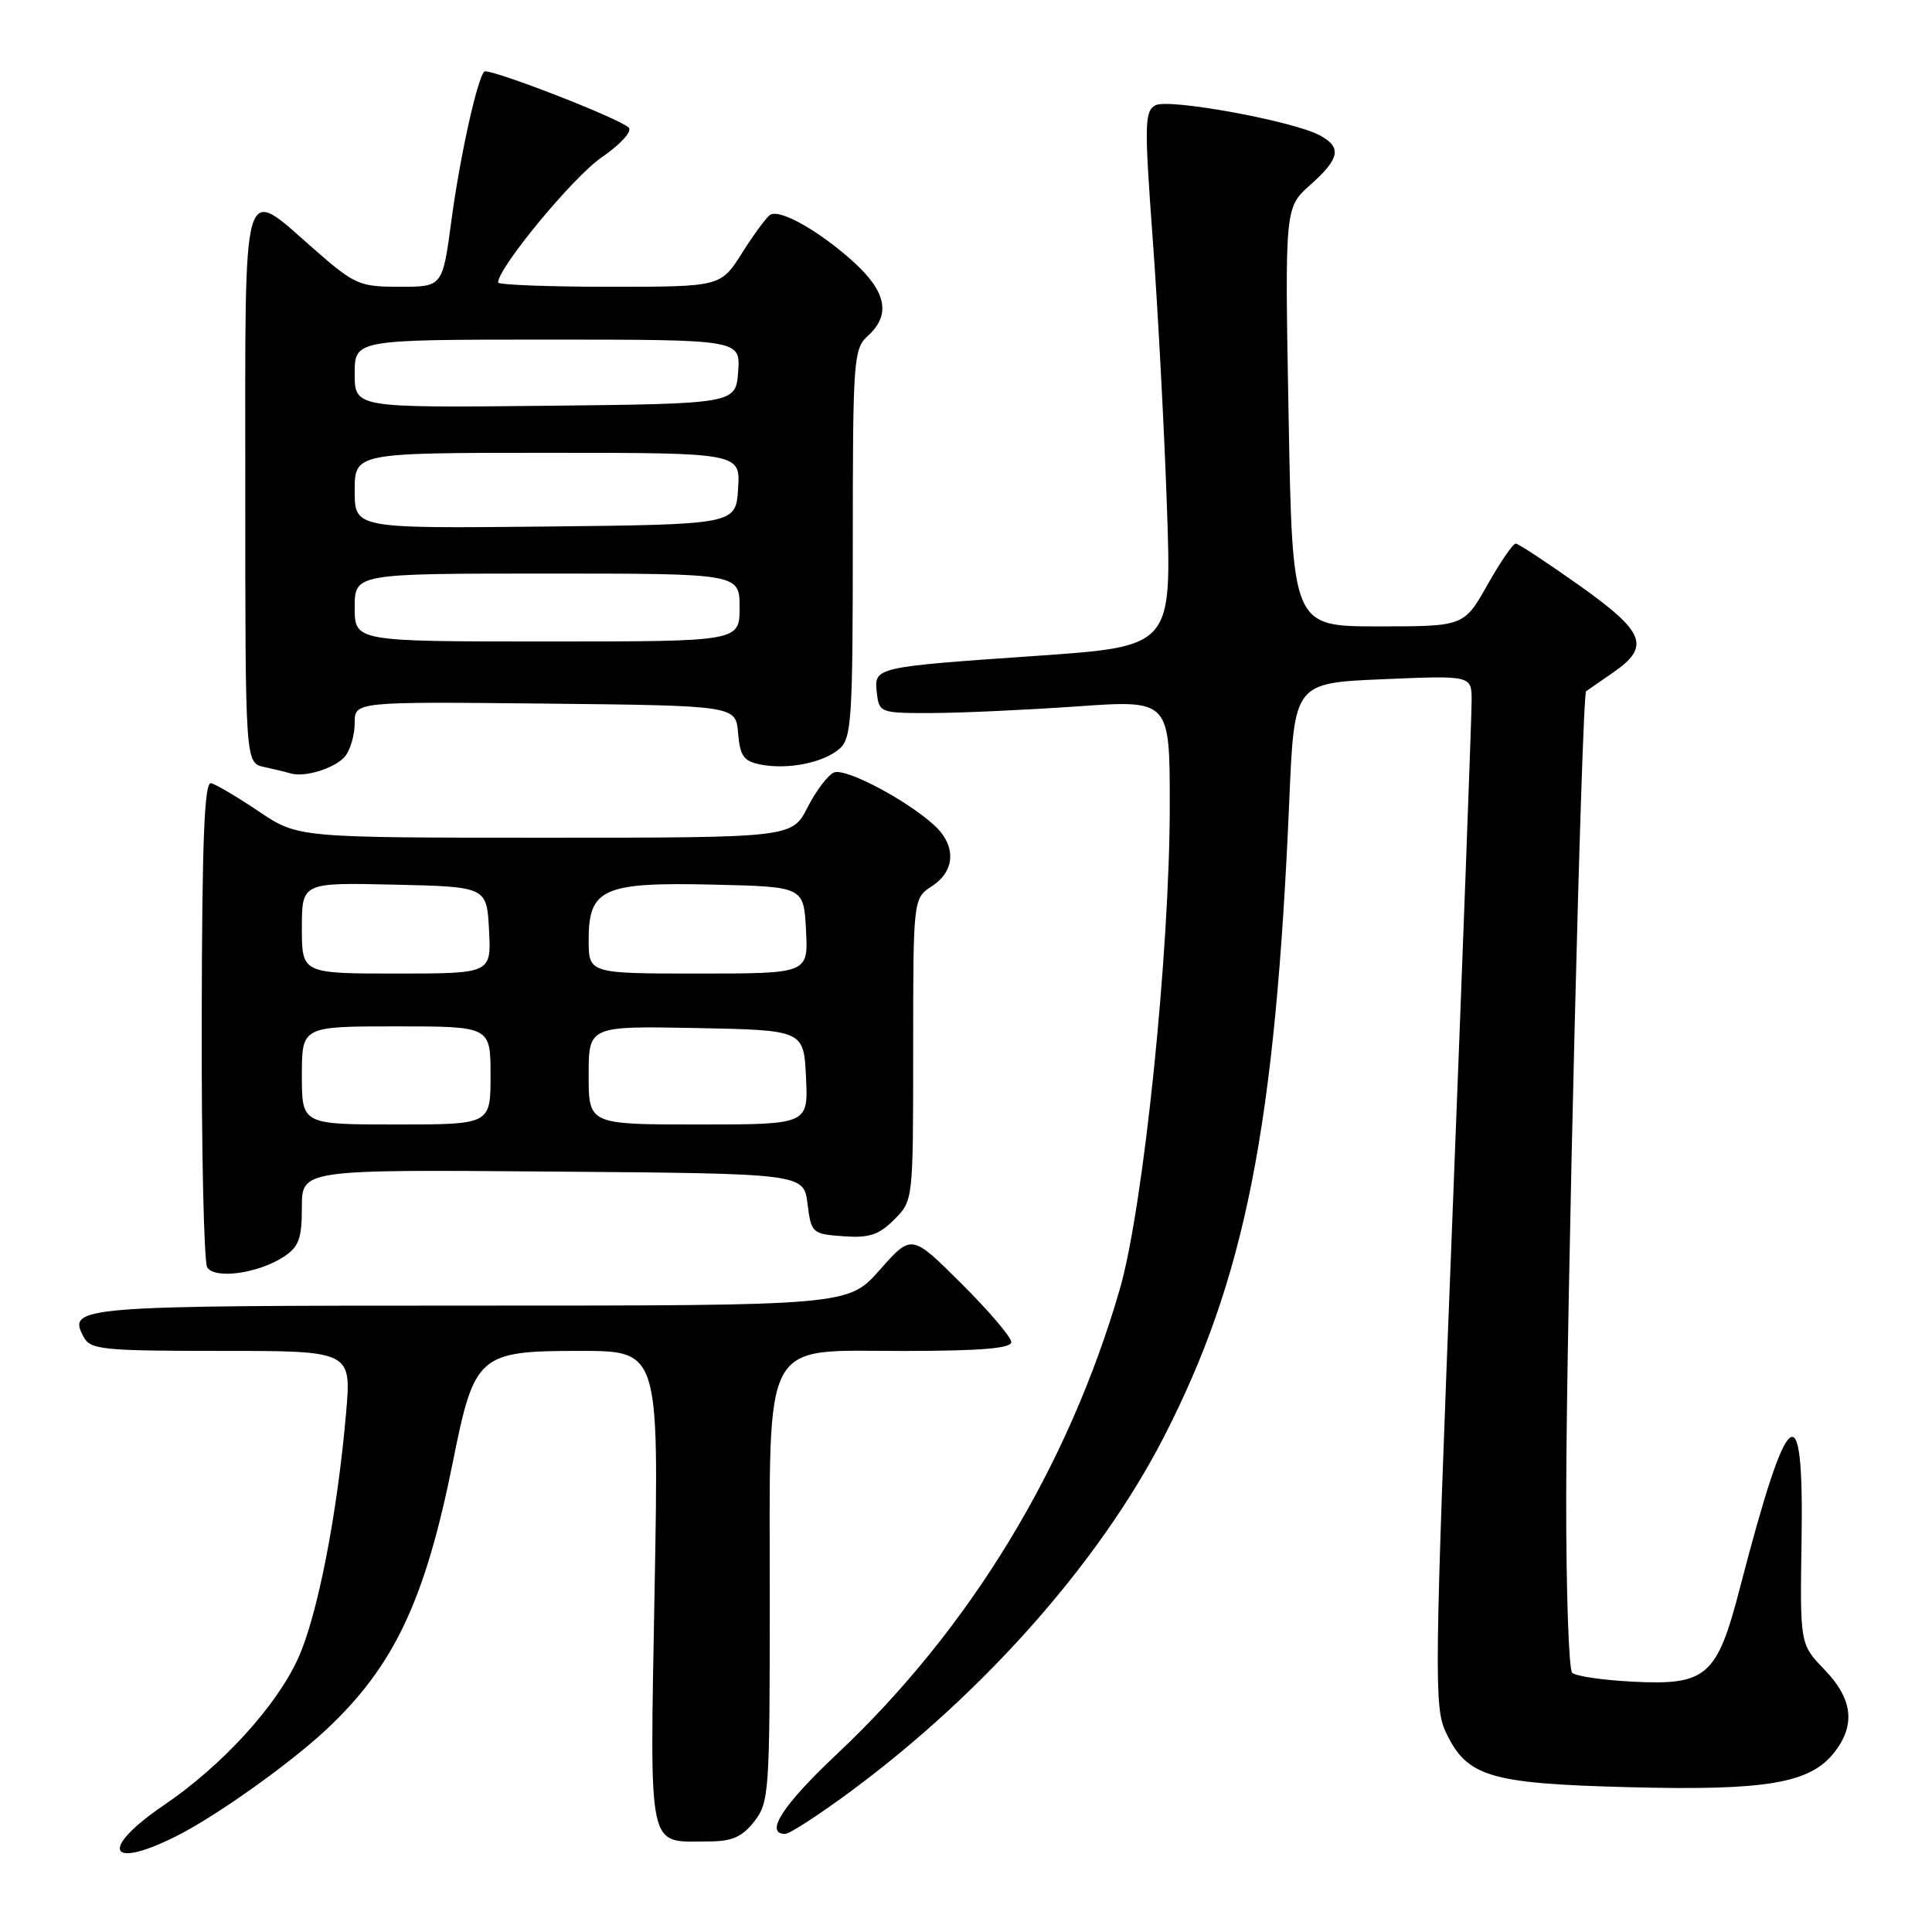 <?xml version="1.0" encoding="UTF-8" standalone="no"?>
<!DOCTYPE svg PUBLIC "-//W3C//DTD SVG 1.1//EN" "http://www.w3.org/Graphics/SVG/1.1/DTD/svg11.dtd" >
<svg xmlns="http://www.w3.org/2000/svg" xmlns:xlink="http://www.w3.org/1999/xlink" version="1.1" viewBox="0 0 256 256">
 <g >
 <path fill="currentColor"
d=" M 23.50 243.23 C 28.75 240.57 38.34 233.74 43.21 229.20 C 52.21 220.79 56.33 212.09 60.03 193.60 C 62.86 179.51 63.44 179.00 76.83 179.00 C 87.31 179.00 87.31 179.00 86.74 210.51 C 86.11 246.03 85.68 244.00 93.86 244.00 C 96.98 244.00 98.31 243.43 99.93 241.37 C 101.91 238.85 102.00 237.53 102.00 211.95 C 102.00 176.64 100.72 179.01 119.75 179.01 C 129.94 179.00 134.00 178.67 134.00 177.83 C 134.00 177.19 131.03 173.70 127.39 170.08 C 120.79 163.50 120.79 163.50 116.59 168.25 C 112.39 173.00 112.39 173.00 62.40 173.00 C 10.21 173.00 8.92 173.10 11.08 177.15 C 11.98 178.84 13.57 179.00 29.33 179.00 C 46.58 179.00 46.58 179.00 45.85 187.32 C 44.68 200.75 42.06 214.11 39.51 219.72 C 36.62 226.08 29.46 233.93 21.75 239.17 C 13.08 245.06 14.30 247.89 23.50 243.23 Z  M 112.73 237.36 C 130.35 224.33 145.69 206.98 154.18 190.48 C 165.01 169.42 168.99 149.28 170.84 106.00 C 171.50 90.50 171.50 90.50 183.25 90.00 C 195.00 89.50 195.00 89.50 195.00 92.85 C 195.00 94.70 193.86 125.41 192.46 161.11 C 190.06 222.21 190.01 226.23 191.59 229.55 C 194.39 235.44 197.35 236.33 215.79 236.81 C 234.00 237.29 239.83 236.31 243.04 232.22 C 245.91 228.57 245.50 225.12 241.75 221.23 C 238.50 217.86 238.50 217.86 238.72 203.86 C 239.02 184.16 236.91 185.85 230.55 210.41 C 227.51 222.14 226.16 223.33 216.34 222.83 C 212.38 222.63 208.77 222.10 208.32 221.65 C 207.87 221.20 207.51 210.63 207.53 198.17 C 207.56 174.46 209.60 92.00 210.17 91.59 C 210.35 91.46 211.96 90.34 213.75 89.11 C 218.73 85.67 217.99 83.76 209.25 77.56 C 204.99 74.54 201.21 72.05 200.85 72.03 C 200.49 72.01 198.79 74.48 197.09 77.50 C 193.98 83.00 193.98 83.00 182.61 83.00 C 171.25 83.00 171.25 83.00 170.75 55.25 C 170.24 27.50 170.24 27.50 173.62 24.50 C 177.54 21.02 177.83 19.51 174.87 17.93 C 171.30 16.02 154.85 13.01 153.10 13.95 C 151.66 14.72 151.62 16.44 152.74 31.65 C 153.42 40.92 154.27 56.86 154.62 67.08 C 155.27 85.66 155.27 85.66 137.39 86.90 C 115.76 88.40 115.79 88.39 116.19 91.84 C 116.49 94.44 116.66 94.50 123.50 94.48 C 127.35 94.47 136.01 94.07 142.75 93.60 C 155.00 92.74 155.00 92.74 155.00 106.71 C 155.00 126.20 151.51 160.03 148.38 170.82 C 141.54 194.43 128.50 215.85 110.91 232.41 C 103.73 239.16 101.24 243.00 104.05 243.00 C 104.63 243.00 108.54 240.46 112.73 237.36 Z  M 37.61 166.52 C 39.60 165.21 40.00 164.12 40.00 159.96 C 40.00 154.97 40.00 154.97 73.25 155.24 C 106.50 155.50 106.50 155.50 107.00 159.50 C 107.49 163.40 107.61 163.51 111.74 163.81 C 115.17 164.06 116.45 163.64 118.49 161.60 C 121.00 159.09 121.00 159.09 121.00 139.07 C 121.00 119.05 121.00 119.05 123.50 117.41 C 126.62 115.37 126.72 112.00 123.75 109.31 C 120.04 105.95 112.08 101.76 110.53 102.35 C 109.74 102.65 108.16 104.72 107.02 106.95 C 104.96 111.00 104.96 111.00 72.22 111.00 C 39.47 111.00 39.47 111.00 34.31 107.53 C 31.48 105.62 28.62 103.93 27.97 103.78 C 27.08 103.57 26.77 111.31 26.73 135.07 C 26.69 152.44 27.02 167.23 27.46 167.93 C 28.45 169.54 34.23 168.74 37.61 166.52 Z  M 45.75 100.19 C 46.44 99.32 47.00 97.35 47.00 95.79 C 47.00 92.97 47.00 92.97 72.25 93.23 C 97.50 93.50 97.50 93.50 97.80 97.14 C 98.06 100.20 98.54 100.87 100.80 101.31 C 104.42 102.01 109.10 101.07 111.25 99.21 C 112.83 97.84 113.00 95.22 113.00 72.00 C 113.00 47.58 113.10 46.22 115.00 44.50 C 118.07 41.72 117.47 38.66 113.06 34.67 C 108.55 30.60 103.35 27.66 102.06 28.46 C 101.58 28.76 99.90 31.03 98.34 33.50 C 95.50 38.00 95.50 38.00 80.75 38.00 C 72.64 38.00 66.00 37.74 66.00 37.43 C 66.00 35.48 75.96 23.43 79.70 20.87 C 82.25 19.11 83.80 17.40 83.31 16.91 C 82.07 15.67 64.72 8.95 64.17 9.49 C 63.23 10.44 60.93 20.84 59.81 29.25 C 58.64 38.00 58.64 38.00 52.98 38.00 C 47.61 38.00 47.01 37.74 41.60 33.00 C 31.93 24.54 32.50 22.57 32.50 64.54 C 32.50 101.09 32.50 101.09 35.00 101.63 C 36.38 101.93 37.95 102.31 38.50 102.48 C 40.38 103.06 44.50 101.76 45.75 100.19 Z  M 40.00 142.50 C 40.00 136.00 40.00 136.00 52.50 136.00 C 65.00 136.00 65.00 136.00 65.00 142.50 C 65.00 149.00 65.00 149.00 52.50 149.00 C 40.00 149.00 40.00 149.00 40.00 142.50 Z  M 78.00 142.47 C 78.00 135.95 78.00 135.95 92.25 136.22 C 106.50 136.50 106.50 136.50 106.80 142.75 C 107.10 149.00 107.10 149.00 92.55 149.00 C 78.00 149.00 78.00 149.00 78.00 142.47 Z  M 40.00 122.97 C 40.00 116.94 40.00 116.94 52.25 117.22 C 64.50 117.50 64.50 117.50 64.80 123.25 C 65.10 129.00 65.10 129.00 52.55 129.00 C 40.00 129.00 40.00 129.00 40.00 122.97 Z  M 78.00 124.52 C 78.00 117.72 79.94 116.87 94.62 117.22 C 106.50 117.50 106.50 117.50 106.80 123.25 C 107.10 129.00 107.10 129.00 92.55 129.00 C 78.00 129.00 78.00 129.00 78.00 124.52 Z  M 47.00 80.50 C 47.00 76.00 47.00 76.00 72.50 76.00 C 98.00 76.00 98.00 76.00 98.00 80.50 C 98.00 85.00 98.00 85.00 72.50 85.00 C 47.00 85.00 47.00 85.00 47.00 80.50 Z  M 47.00 65.02 C 47.00 60.00 47.00 60.00 72.55 60.00 C 98.11 60.00 98.11 60.00 97.80 64.75 C 97.50 69.50 97.50 69.50 72.25 69.77 C 47.00 70.03 47.00 70.03 47.00 65.02 Z  M 47.00 49.52 C 47.00 45.00 47.00 45.00 72.56 45.00 C 98.11 45.00 98.11 45.00 97.81 49.25 C 97.50 53.50 97.50 53.50 72.25 53.77 C 47.00 54.03 47.00 54.03 47.00 49.52 Z "/>
</g>
</svg>